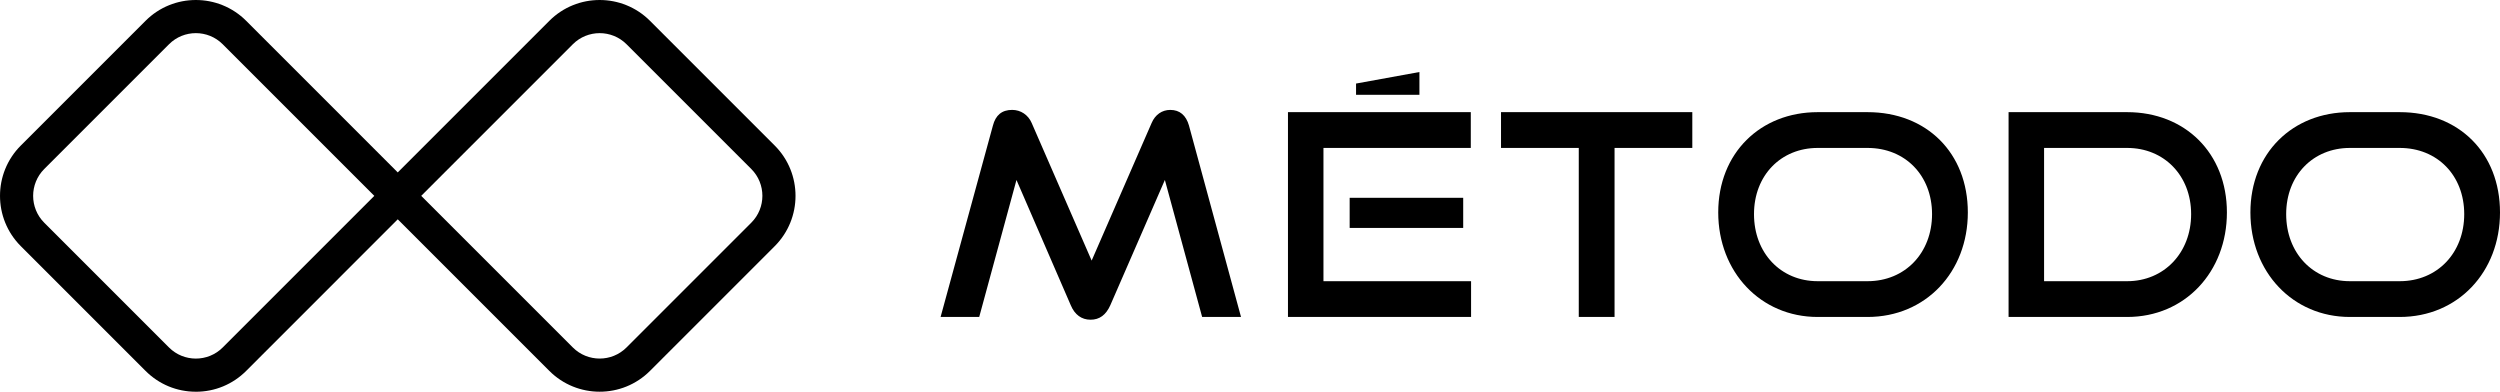 <?xml version="1.0" encoding="UTF-8"?>
<svg id="Capa_2" data-name="Capa 2" xmlns="http://www.w3.org/2000/svg" viewBox="0 0 1784.19 279.57">
  <g id="Capa_1-2" data-name="Capa 1">
    <path d="M139.78,279.57c-13.56,0-26.31-5.28-35.9-14.87L14.85,175.67c-19.79-19.79-19.79-52,0-71.8L103.88,14.85c19.8-19.8,52-19.79,71.8,0l108.19,108.2L392.07,14.85c19.8-19.8,52-19.79,71.8,0l89.03,89.03c19.79,19.79,19.79,52,0,71.8l-89.03,89.03c-19.79,19.8-52.01,19.79-71.8,0l-108.2-108.2-108.19,108.2c-9.59,9.59-22.34,14.87-35.9,14.87Zm160.83-139.8l108.2,108.2c10.56,10.57,27.76,10.57,38.33,0l89.03-89.03c10.57-10.57,10.57-27.77,0-38.34L447.14,31.58c-10.56-10.56-27.76-10.57-38.33,0l-108.2,108.2ZM139.78,23.65c-6.94,0-13.88,2.64-19.16,7.93L31.58,120.61c-10.57,10.57-10.57,27.77,0,38.34l89.03,89.03c10.56,10.57,27.77,10.57,38.33,0l108.2-108.2L158.94,31.58c-5.28-5.28-12.22-7.93-19.17-7.93Z"/>
    <g>
      <g>
        <path d="M848.58,89.71c-2.14-7.48-6.64-11.27-13.38-11.27-5.92,0-10.77,3.4-13.31,9.32l-42.81,98.22-42.8-98.22c-2.47-5.75-7.8-9.33-13.91-9.33-7.32,0-11.82,3.7-13.78,11.29l-37.31,136.48h27.56l26.59-97.76,38.75,89.41c2.83,6.75,7.71,10.32,14.11,10.32s10.97-3.36,14.1-10.3l38.95-89.44,26.59,97.77h27.75l-37.12-136.49Z"/>
        <path d="M919.19,226.21V80.04h130.48v25.53h-105.15v95.1h105.35v25.53h-130.69Zm44.03-63.53v-21.51h81.03v21.51h-81.03Z"/>
        <path d="M1126.73,226.21V105.57h-55.49v-25.53h136.52v25.53h-55.49v120.63h-25.53Z"/>
        <path d="M1297.23,226.21c-40.81,0-70.97-32.17-70.97-74.59s30.16-71.58,70.97-71.58h35.59c42.22,0,71.58,29.15,71.58,71.58s-29.96,74.59-71.58,74.59h-35.59Zm35.59-25.53c26.94,0,46.04-20.31,46.04-47.85s-19.1-47.25-46.04-47.25h-35.59c-26.14,0-45.44,19.5-45.44,47.25s19.1,47.85,45.44,47.85h35.59Z"/>
        <path d="M1433.47,226.21V80.04h84.65c41.22,0,71.17,29.15,71.17,71.58s-29.96,74.59-71.17,74.59h-84.65Zm84.65-25.53c26.34,0,45.64-20.31,45.64-47.85s-19.3-47.25-45.64-47.25h-59.31v95.1h59.31Z"/>
        <path d="M1677.03,226.21c-40.81,0-70.97-32.17-70.97-74.59s30.16-71.58,70.97-71.58h35.59c42.22,0,71.57,29.15,71.57,71.58s-29.96,74.59-71.57,74.59h-35.59Zm35.59-25.53c26.94,0,46.04-20.31,46.04-47.85s-19.1-47.25-46.04-47.25h-35.59c-26.14,0-45.44,19.5-45.44,47.25s19.1,47.85,45.44,47.85h35.59Z"/>
      </g>
      <polygon points="1013.01 67.64 967.78 67.64 967.78 59.63 1013.01 51.4 1013.01 67.64"/>
    </g>
  </g>
</svg>